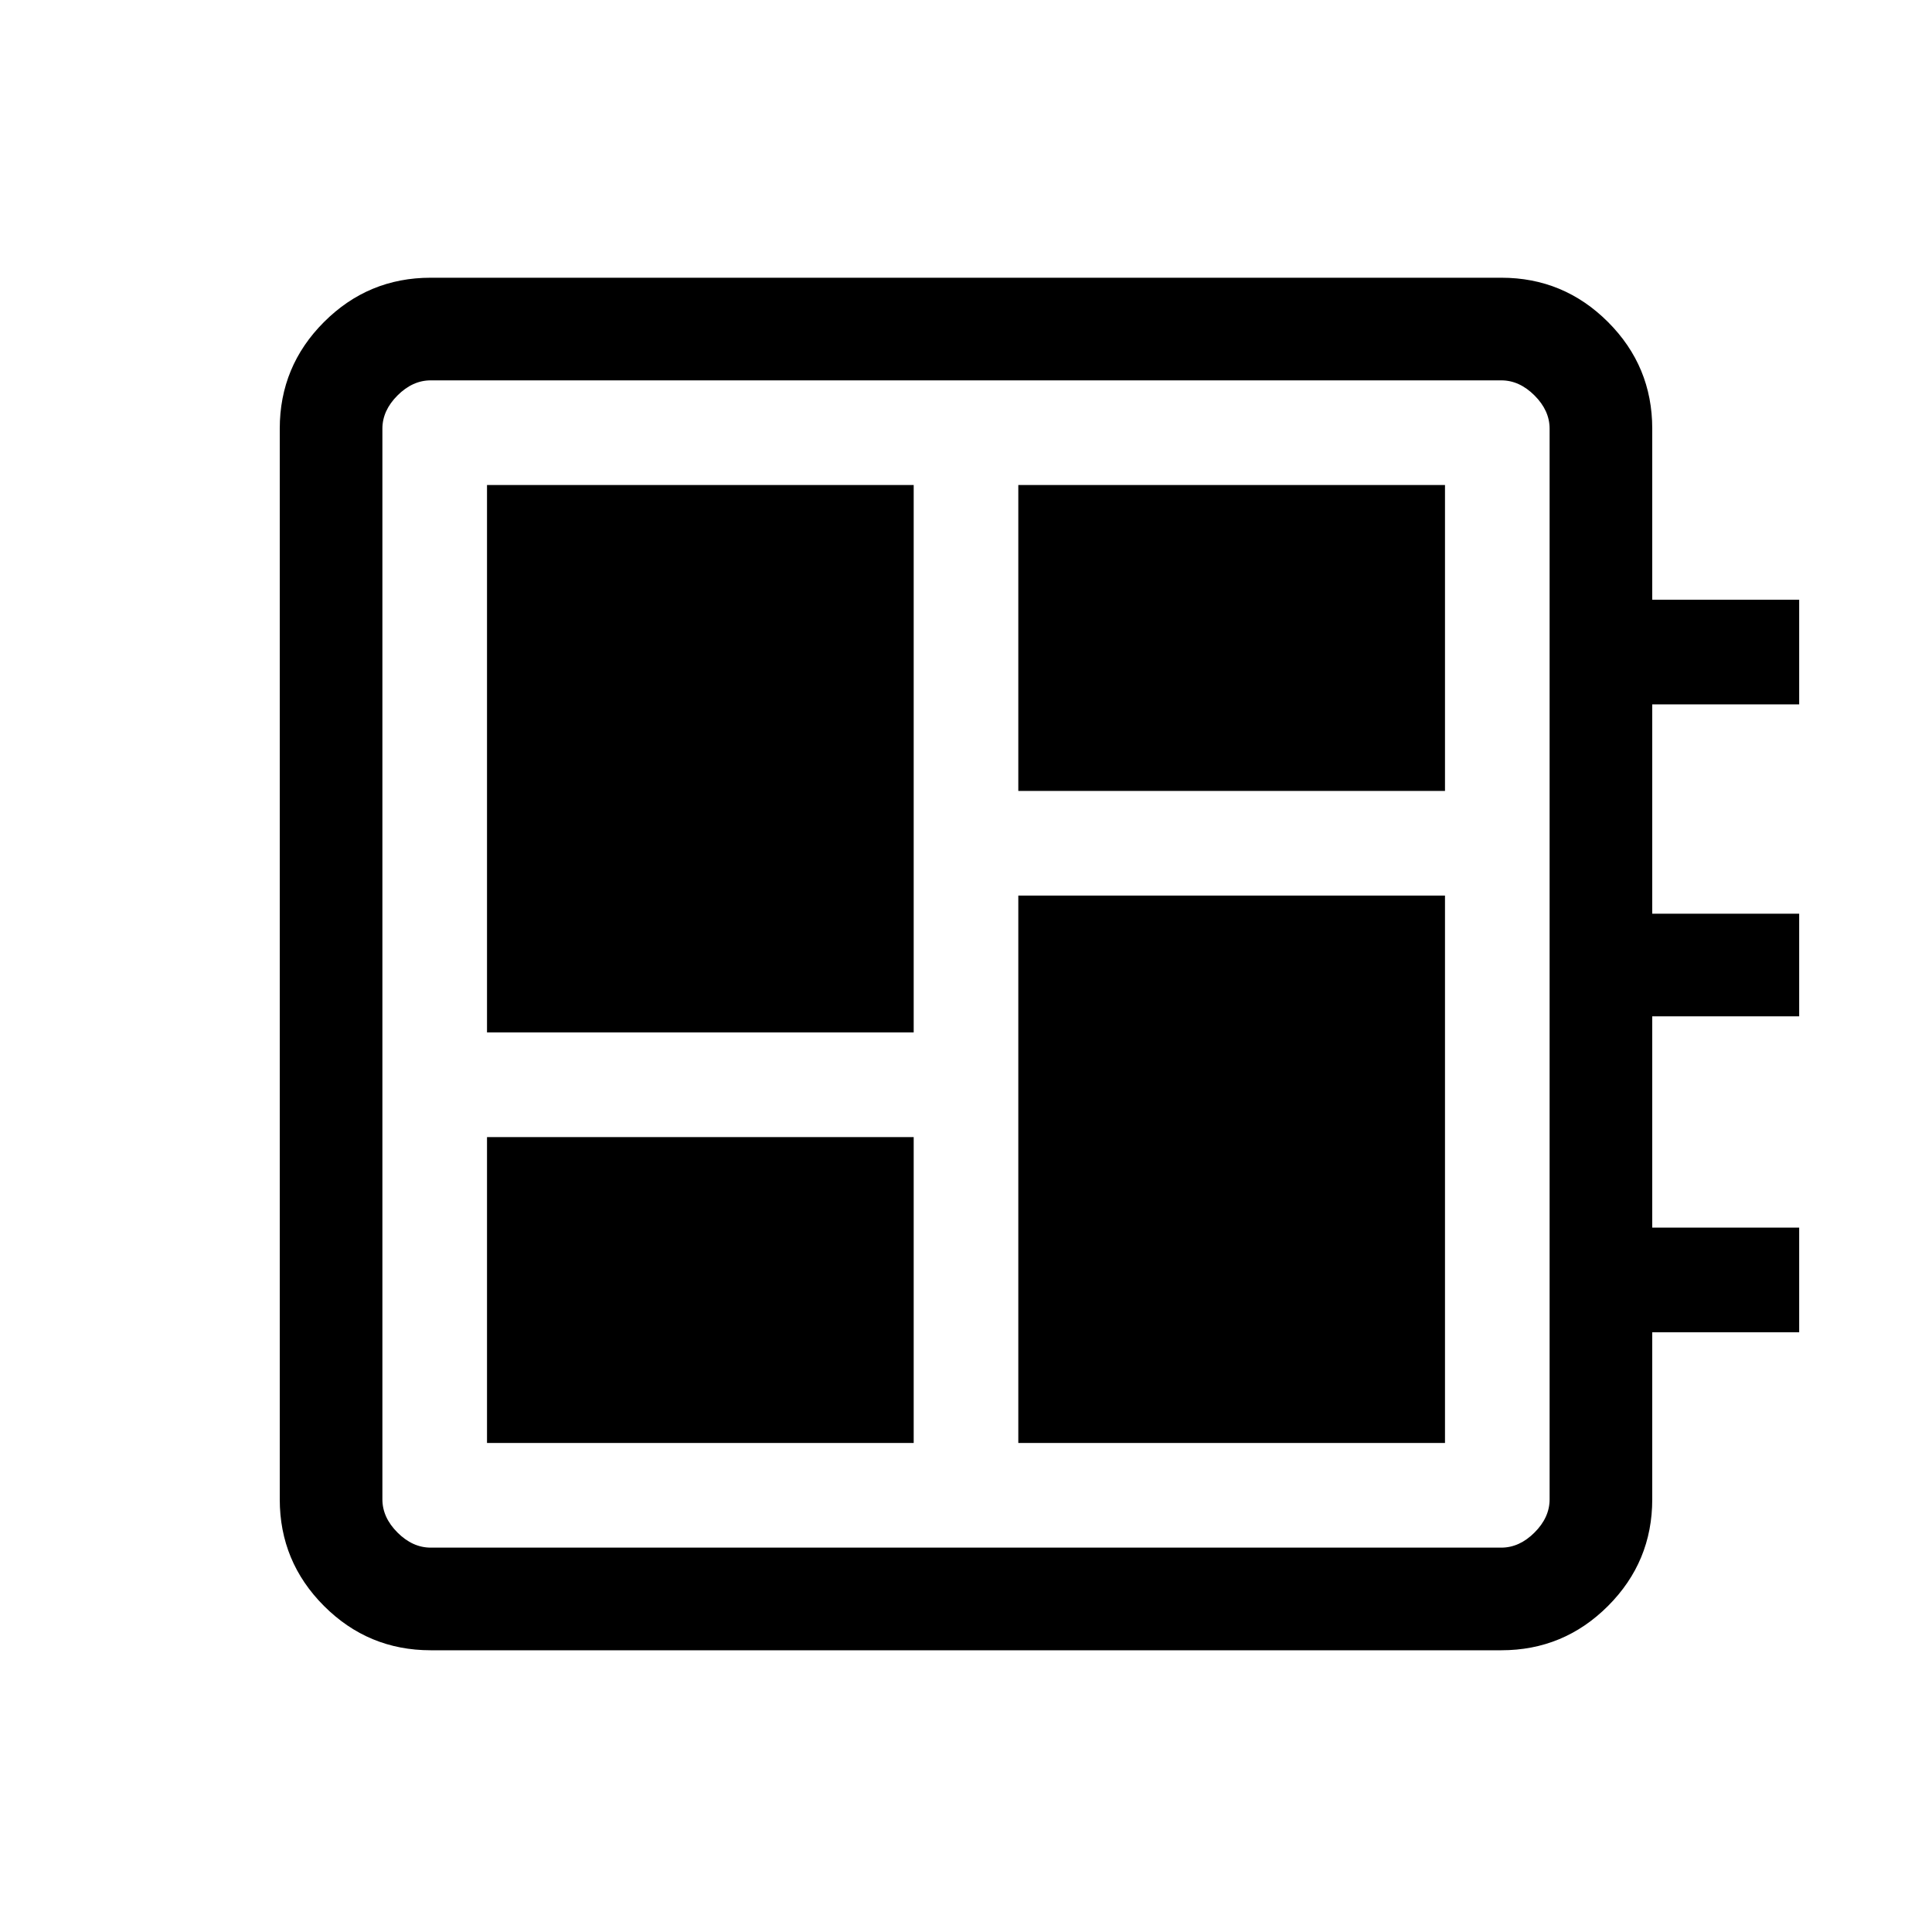 <svg xmlns="http://www.w3.org/2000/svg" height="40" width="40"><path d="M10.083 29.875h8.834v-6.333h-8.834Zm0-8.5h8.834V10.042h-8.834Zm11 8.5h8.834V18.542h-8.834Zm0-13.5h8.834v-6.333h-8.834ZM8.917 34.167q-1.292 0-2.209-.917-.916-.917-.916-2.208V8.875q0-1.292.916-2.208.917-.917 2.209-.917h22.166q1.292 0 2.209.917.916.916.916 2.208v3.542h3.042v2.166h-3.042v4.334h3.042v2.125h-3.042v4.375h3.042v2.166h-3.042v3.459q0 1.291-.916 2.208-.917.917-2.209.917Zm0-2.125h22.166q.375 0 .688-.313.312-.312.312-.687V8.875q0-.375-.312-.687-.313-.313-.688-.313H8.917q-.375 0-.688.313-.312.312-.312.687v22.167q0 .375.312.687.313.313.688.313Zm-1-24.167v24.167V7.875Z"/></svg>